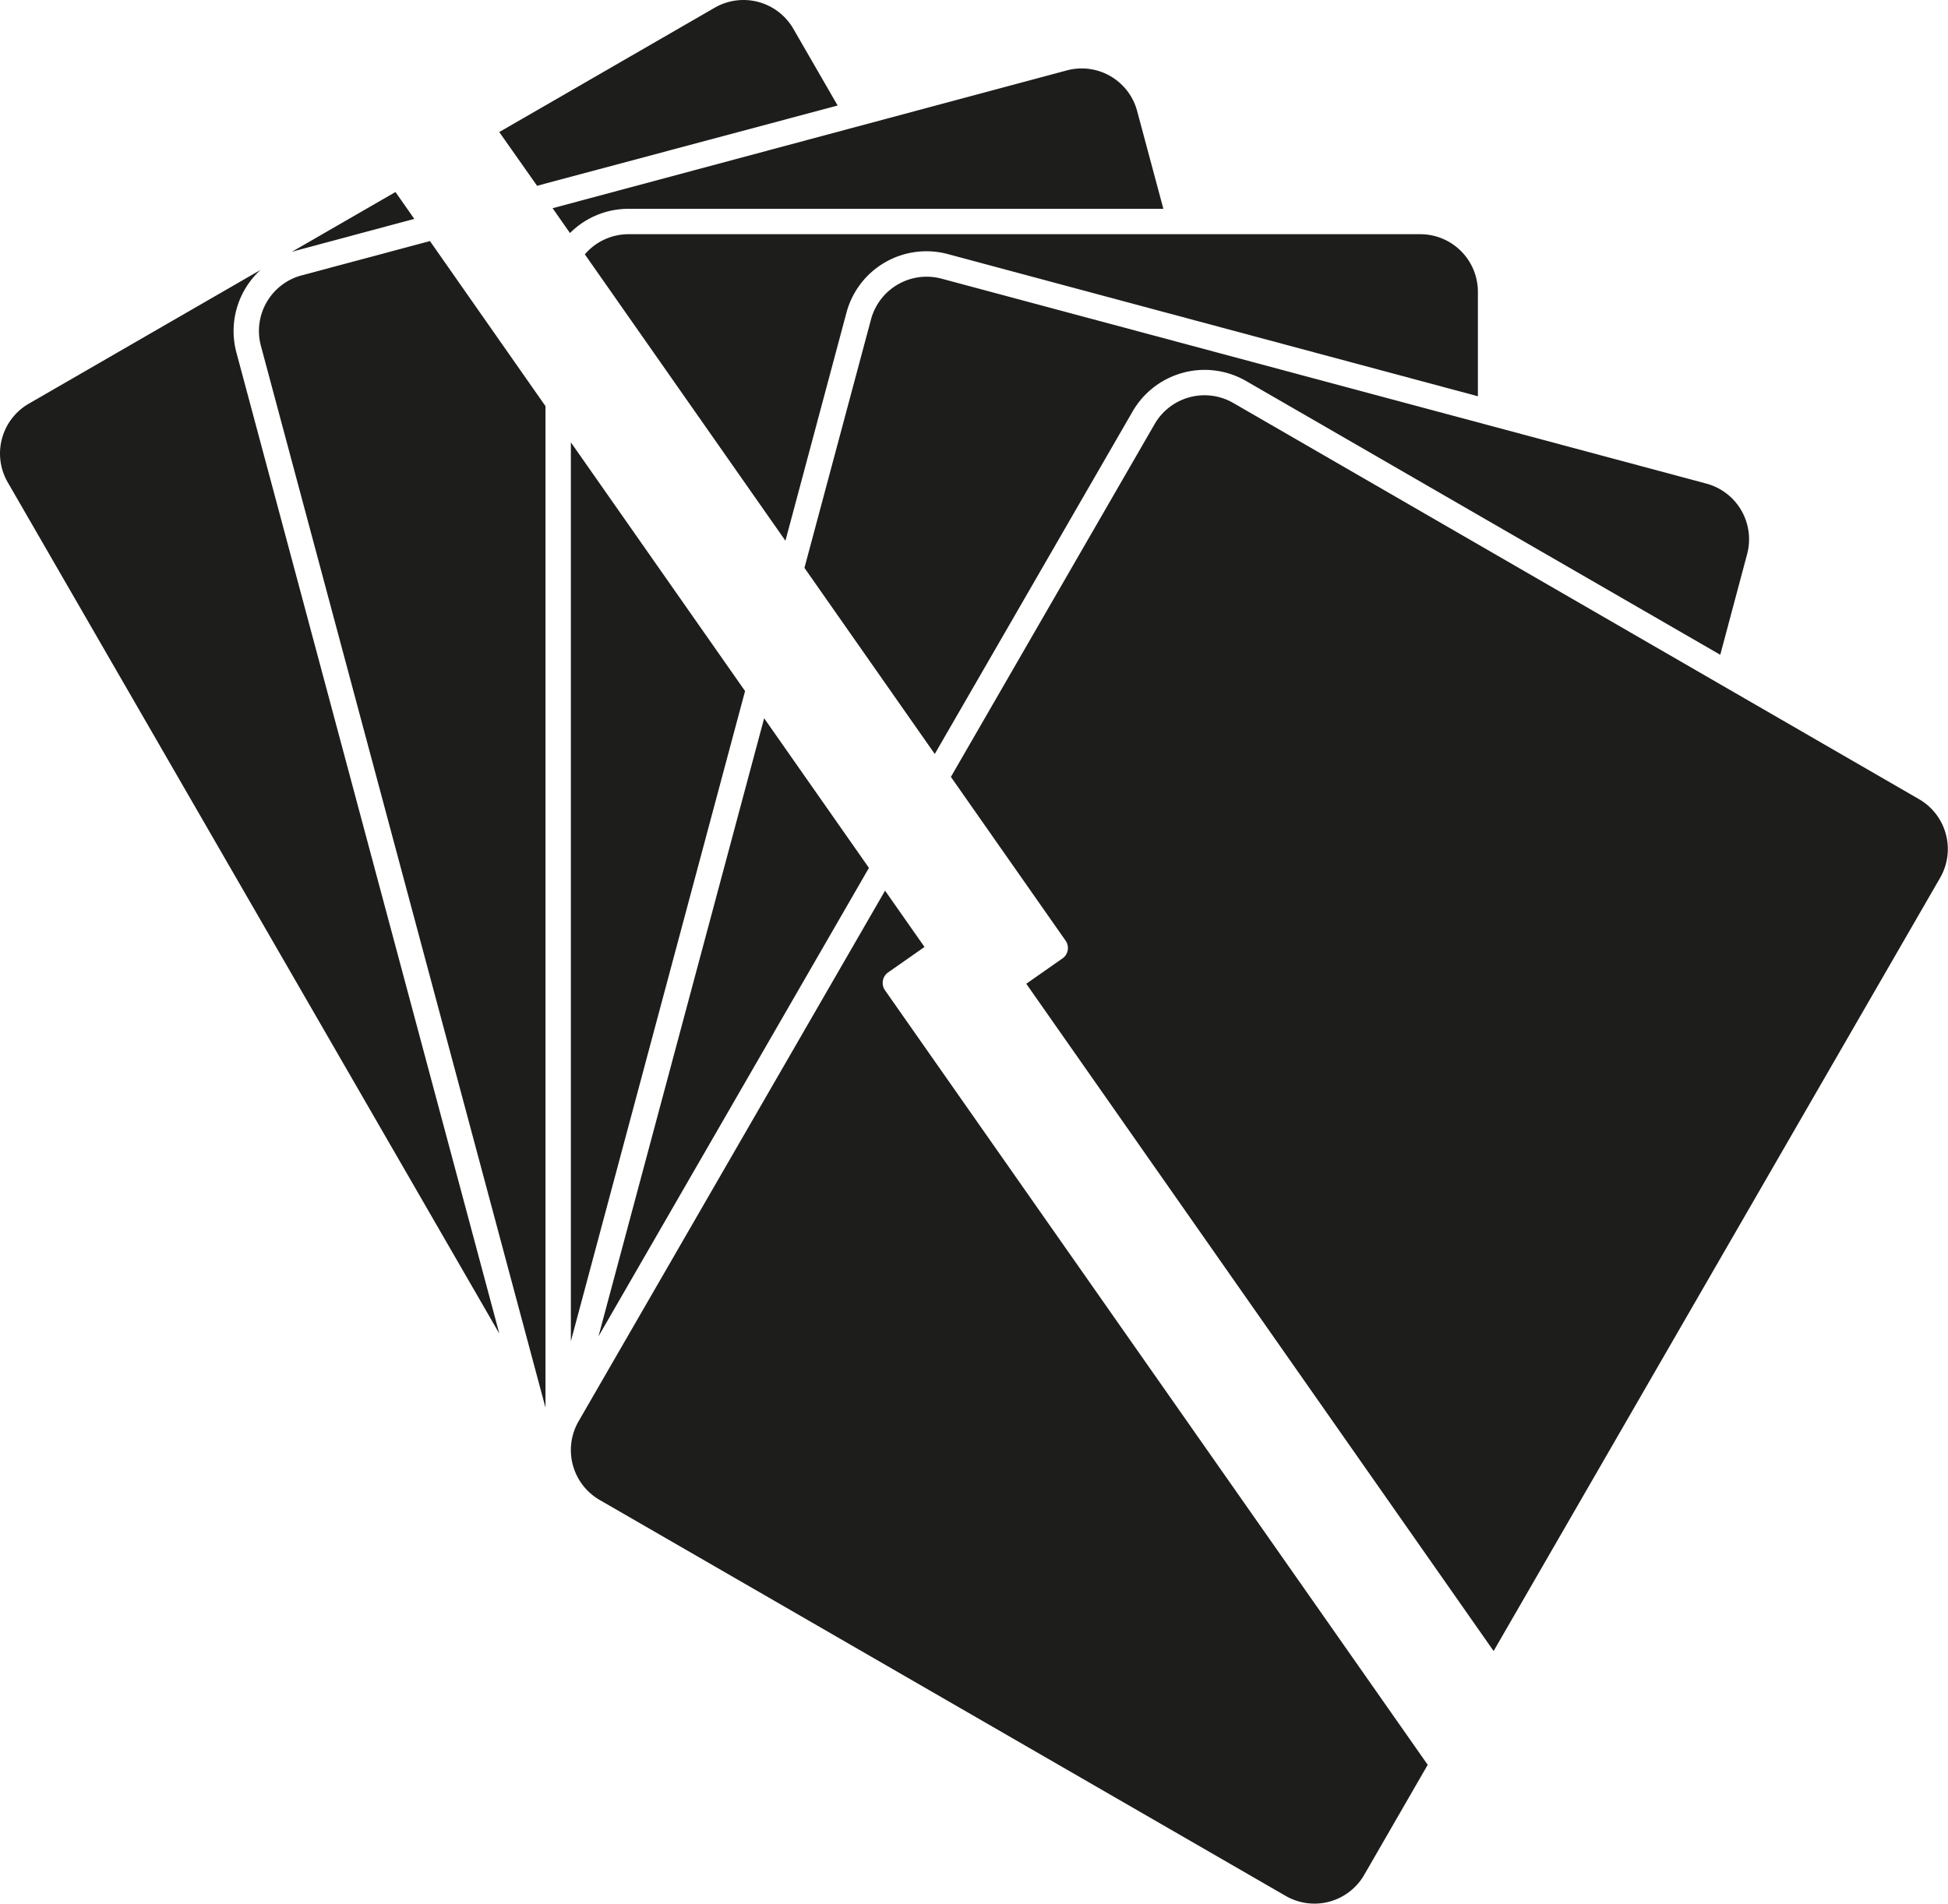 <svg xmlns="http://www.w3.org/2000/svg" viewBox="0 0 289.98 283.47"><defs><style>.cls-1{fill:#1d1d1b;}</style></defs><title>Remove hand 5</title><g id="Remove_hand_5" data-name="Remove hand 5"><path class="cls-1" d="M124.69,15.71,118.1,4.29a8.57,8.57,0,0,0-11.71-3.14L74.32,19.66l5.63,8Z"/><path class="cls-1" d="M43.39,37.52l.53-.17,17.75-4.76-2.8-4Z"/><path class="cls-1" d="M38.78,40.19,4.29,60.1A8.57,8.57,0,0,0,1.15,71.81L74.33,198.56,35.19,52.48A12.34,12.34,0,0,1,38.78,40.19Z"/><path class="cls-1" d="M44.9,41a8.57,8.57,0,0,0-6.06,10.5L81.2,209.58V60.47L64,35.89Z"/><path class="cls-1" d="M93.55,31.09h79.63l-3.9-14.54a8.54,8.54,0,0,0-10.5-6.06L82.26,31l2.59,3.7A12.27,12.27,0,0,1,93.55,31.09Z"/><polygon class="cls-1" points="84.98 199.69 110.91 102.89 84.98 65.86 84.98 199.69"/><path class="cls-1" d="M126,46.57a12.32,12.32,0,0,1,15.13-8.73L220,59V43.44a8.58,8.58,0,0,0-8.58-8.57H93.55a8.55,8.55,0,0,0-6.49,3l29.86,42.64Z"/><polygon class="cls-1" points="89.09 198.97 129.35 129.22 113.75 106.94 89.09 198.97"/><path class="cls-1" d="M179.31,55.07a12.4,12.4,0,0,1,6.17,1.65l70.6,40.77,4-15A8.58,8.58,0,0,0,254,72L140.16,41.49a8.58,8.58,0,0,0-10.5,6.06l-9.91,37,19.4,27.71,29.45-51A12.4,12.4,0,0,1,179.31,55.07Z"/><path class="cls-1" d="M131.43,146a1.87,1.87,0,0,1,.78-1.22l5.41-3.79-5.87-8.38-45.62,79a8.58,8.58,0,0,0,3.14,11.72l102.1,58.94a8.55,8.55,0,0,0,11.71-3.13l9.45-16.38L131.74,147.44A1.91,1.91,0,0,1,131.43,146Z"/><path class="cls-1" d="M285.69,119,183.59,60a8.57,8.57,0,0,0-11.71,3.14l-30.33,52.53,17.08,24.39a1.89,1.89,0,0,1,.31,1.42,1.85,1.85,0,0,1-.78,1.22l-5.39,3.77,69.57,99.35,66.49-115.16A8.58,8.58,0,0,0,285.69,119Z"/></g><g id="Hand_size_5_decrease" data-name="Hand size 5 decrease"><path class="cls-1" d="M285.69-164.52l-102.1-58.94a8.56,8.56,0,0,0-4.28-1.16,8.56,8.56,0,0,0-7.43,4.29L86.13-71.81A8.57,8.57,0,0,0,89.27-60.1l102.1,59A8.51,8.51,0,0,0,195.64,0a8.58,8.58,0,0,0,7.44-4.29l85.75-148.52A8.58,8.58,0,0,0,285.69-164.52Zm-66.06,61.15a.92.92,0,0,1-.92.92H156.24a.92.92,0,0,1-.91-.92v-17.87a.92.92,0,0,1,.91-.92h62.47a.92.92,0,0,1,.92.92Z"/></g></svg>